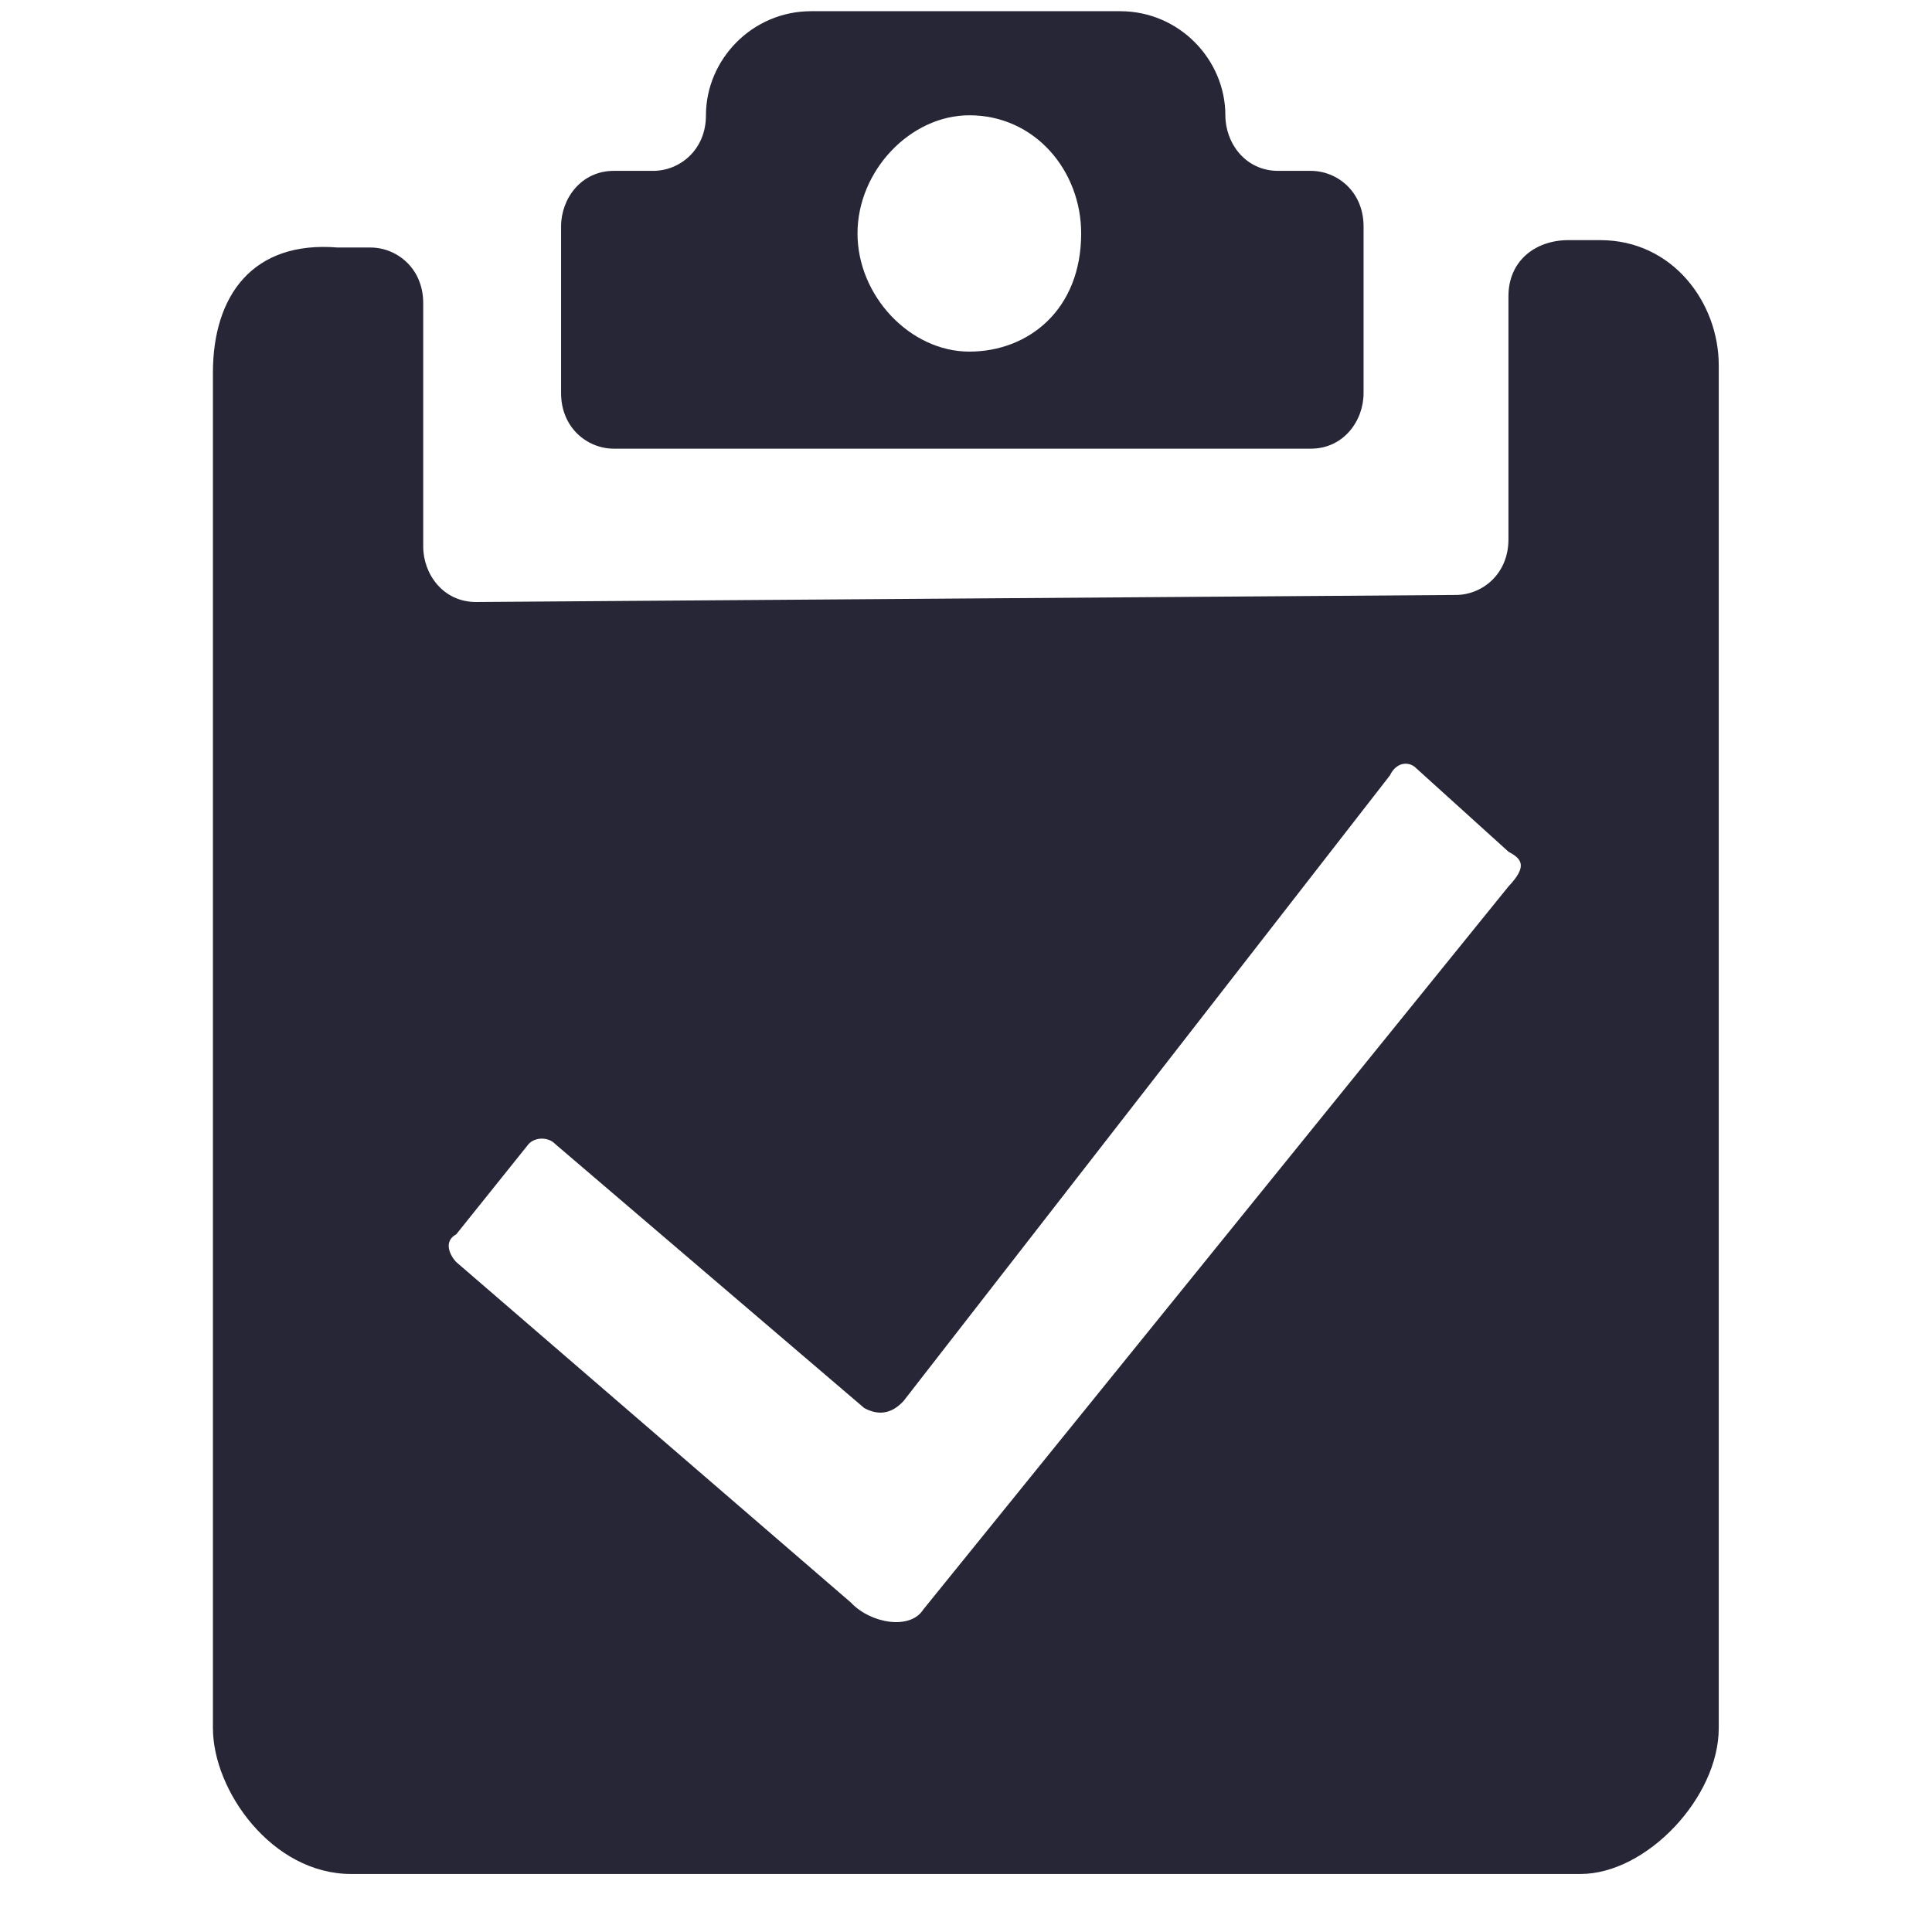 <svg t="1725347115217" class="icon" viewBox="0 0 1024 1024" version="1.1" xmlns="http://www.w3.org/2000/svg" p-id="2161" width="32" height="32"><path d="M971.918 1024.001l0 0zM513.769 186.362c-31.312 0-59.272-29.45-59.272-62.629s27.956-62.629 59.272-62.629c34.854 0 59.272 29.45 59.272 62.629 0 40.449-27.956 62.629-59.272 62.629l0 0zM677.421 90.558c-17.334 0-27.956-14.726-27.956-29.45l0 0c0-29.45-24.417-55.171-55.729-55.171l-163.836 0c-31.312 0-55.729 25.722-55.729 55.171l0 0c0 18.451-13.979 29.45-27.956 29.45l-20.876 0c-17.334 0-27.956 14.726-27.956 29.45l0 88.349c0 18.451 13.979 29.45 27.956 29.45l369.426 0c17.334 0 27.956-14.726 27.956-29.45l0-88.349c0-18.451-13.979-29.45-27.956-29.45l-17.334 0zM799.508 469.862l-310.153 383.219c-6.895 10.997-27.956 7.456-38.397-3.729l-209.128-180.425c-3.541-3.729-6.895-10.997 0-14.726l38.397-47.903c3.541-3.729 10.438-3.729 13.979 0l163.836 139.981c6.895 3.729 13.979 3.729 20.876-3.729l257.777-331.588c3.541-7.456 10.438-7.456 13.979-3.729l48.832 44.176c6.895 3.729 10.438 7.456 0 18.451l0 0zM799.508 156.913l0 128.982c0 18.451-13.979 29.45-27.956 29.45l-519.285 3.729c-17.334 0-27.956-14.726-27.956-29.45l0-128.982c0-18.451-13.979-29.45-27.956-29.45l-17.334 0c-45.293-3.729-66.171 25.722-66.171 66.355l0 718.348c0 33.177 31.312 77.351 73.251 77.351l651.621 0c34.854 0 73.251-40.449 73.251-77.351l0-722.263c0-33.177-24.417-66.355-62.813-66.355l-17.334 0c-17.334 0.187-31.312 11.186-31.312 29.636l0 0zM379.384 795.672l0 0z" fill="#272636" p-id="2162"></path></svg>
<!-- 该图标用于表示执行配置，类似于记事板 -->